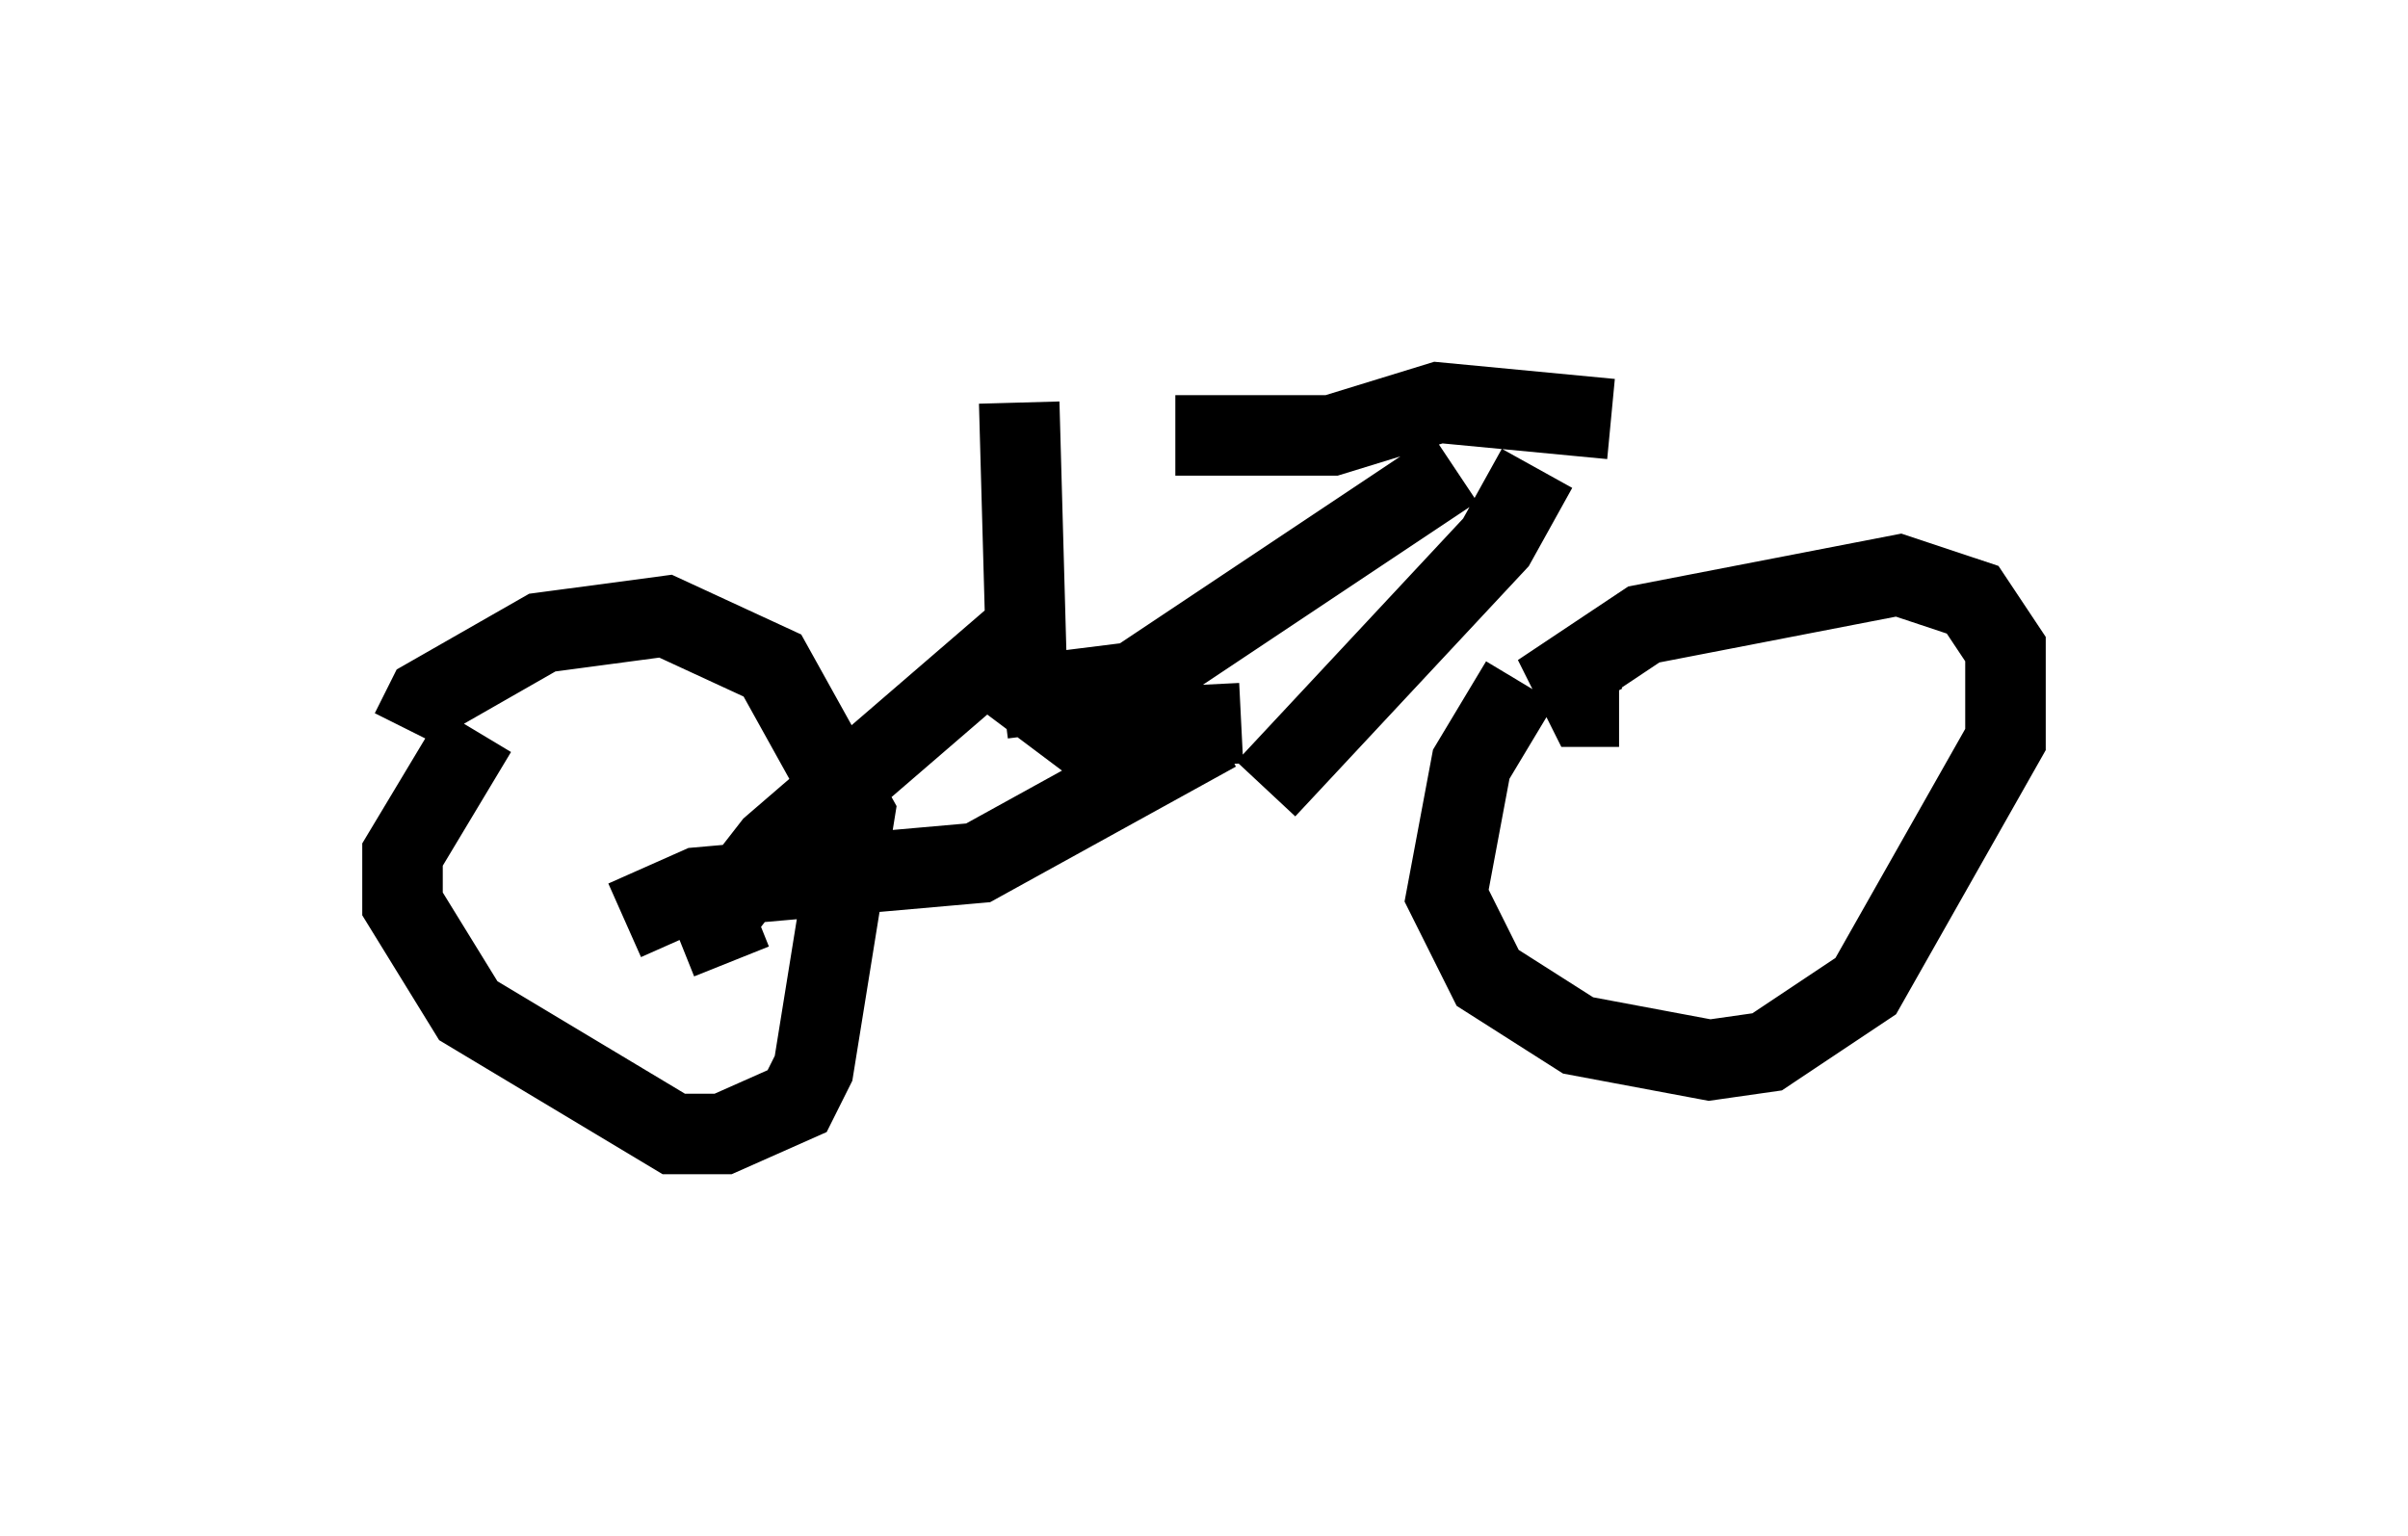 <?xml version="1.0" encoding="utf-8" ?>
<svg baseProfile="full" height="19.086" version="1.1" width="29.906" xmlns="http://www.w3.org/2000/svg" xmlns:ev="http://www.w3.org/2001/xml-events" xmlns:xlink="http://www.w3.org/1999/xlink"><defs /><rect fill="white" height="19.086" width="29.906" x="0" y="0" /><path d="M5.306, 9.696 m-0.204, -0.613 l0.204, -0.408 1.429, -0.817 l1.531, -0.204 1.327, 0.613 l1.021, 1.838 -0.51, 3.165 l-0.204, 0.408 -0.919, 0.408 l-0.613, 0.0 -2.552, -1.531 l-0.817, -1.327 0.0, -0.613 l0.919, -1.531 m14.19, -0.306 l-0.408, 0.0 -0.204, -0.408 l0.919, -0.613 3.165, -0.613 l0.919, 0.306 0.408, 0.613 l0.0, 1.123 -1.735, 3.063 l-1.225, 0.817 -0.715, 0.102 l-1.633, -0.306 -1.123, -0.715 l-0.51, -1.021 0.306, -1.633 l0.613, -1.021 m-11.127, 2.96 l0.919, -0.408 3.471, -0.306 l2.96, -1.633 m-6.023, 2.858 l-0.204, -0.51 0.715, -0.919 l2.96, -2.552 m0.0, 0.51 l0.817, 0.613 2.042, -0.102 m-2.96, -0.306 l1.633, -0.204 3.981, -2.654 m-2.348, 3.981 l2.858, -3.063 0.51, -0.919 m-6.329, 2.858 l-0.102, -3.675 m7.35, 0.204 l-2.144, -0.204 -1.327, 0.408 l-1.94, 0.0 " fill="none" stroke="black" stroke-width="1" /></svg>